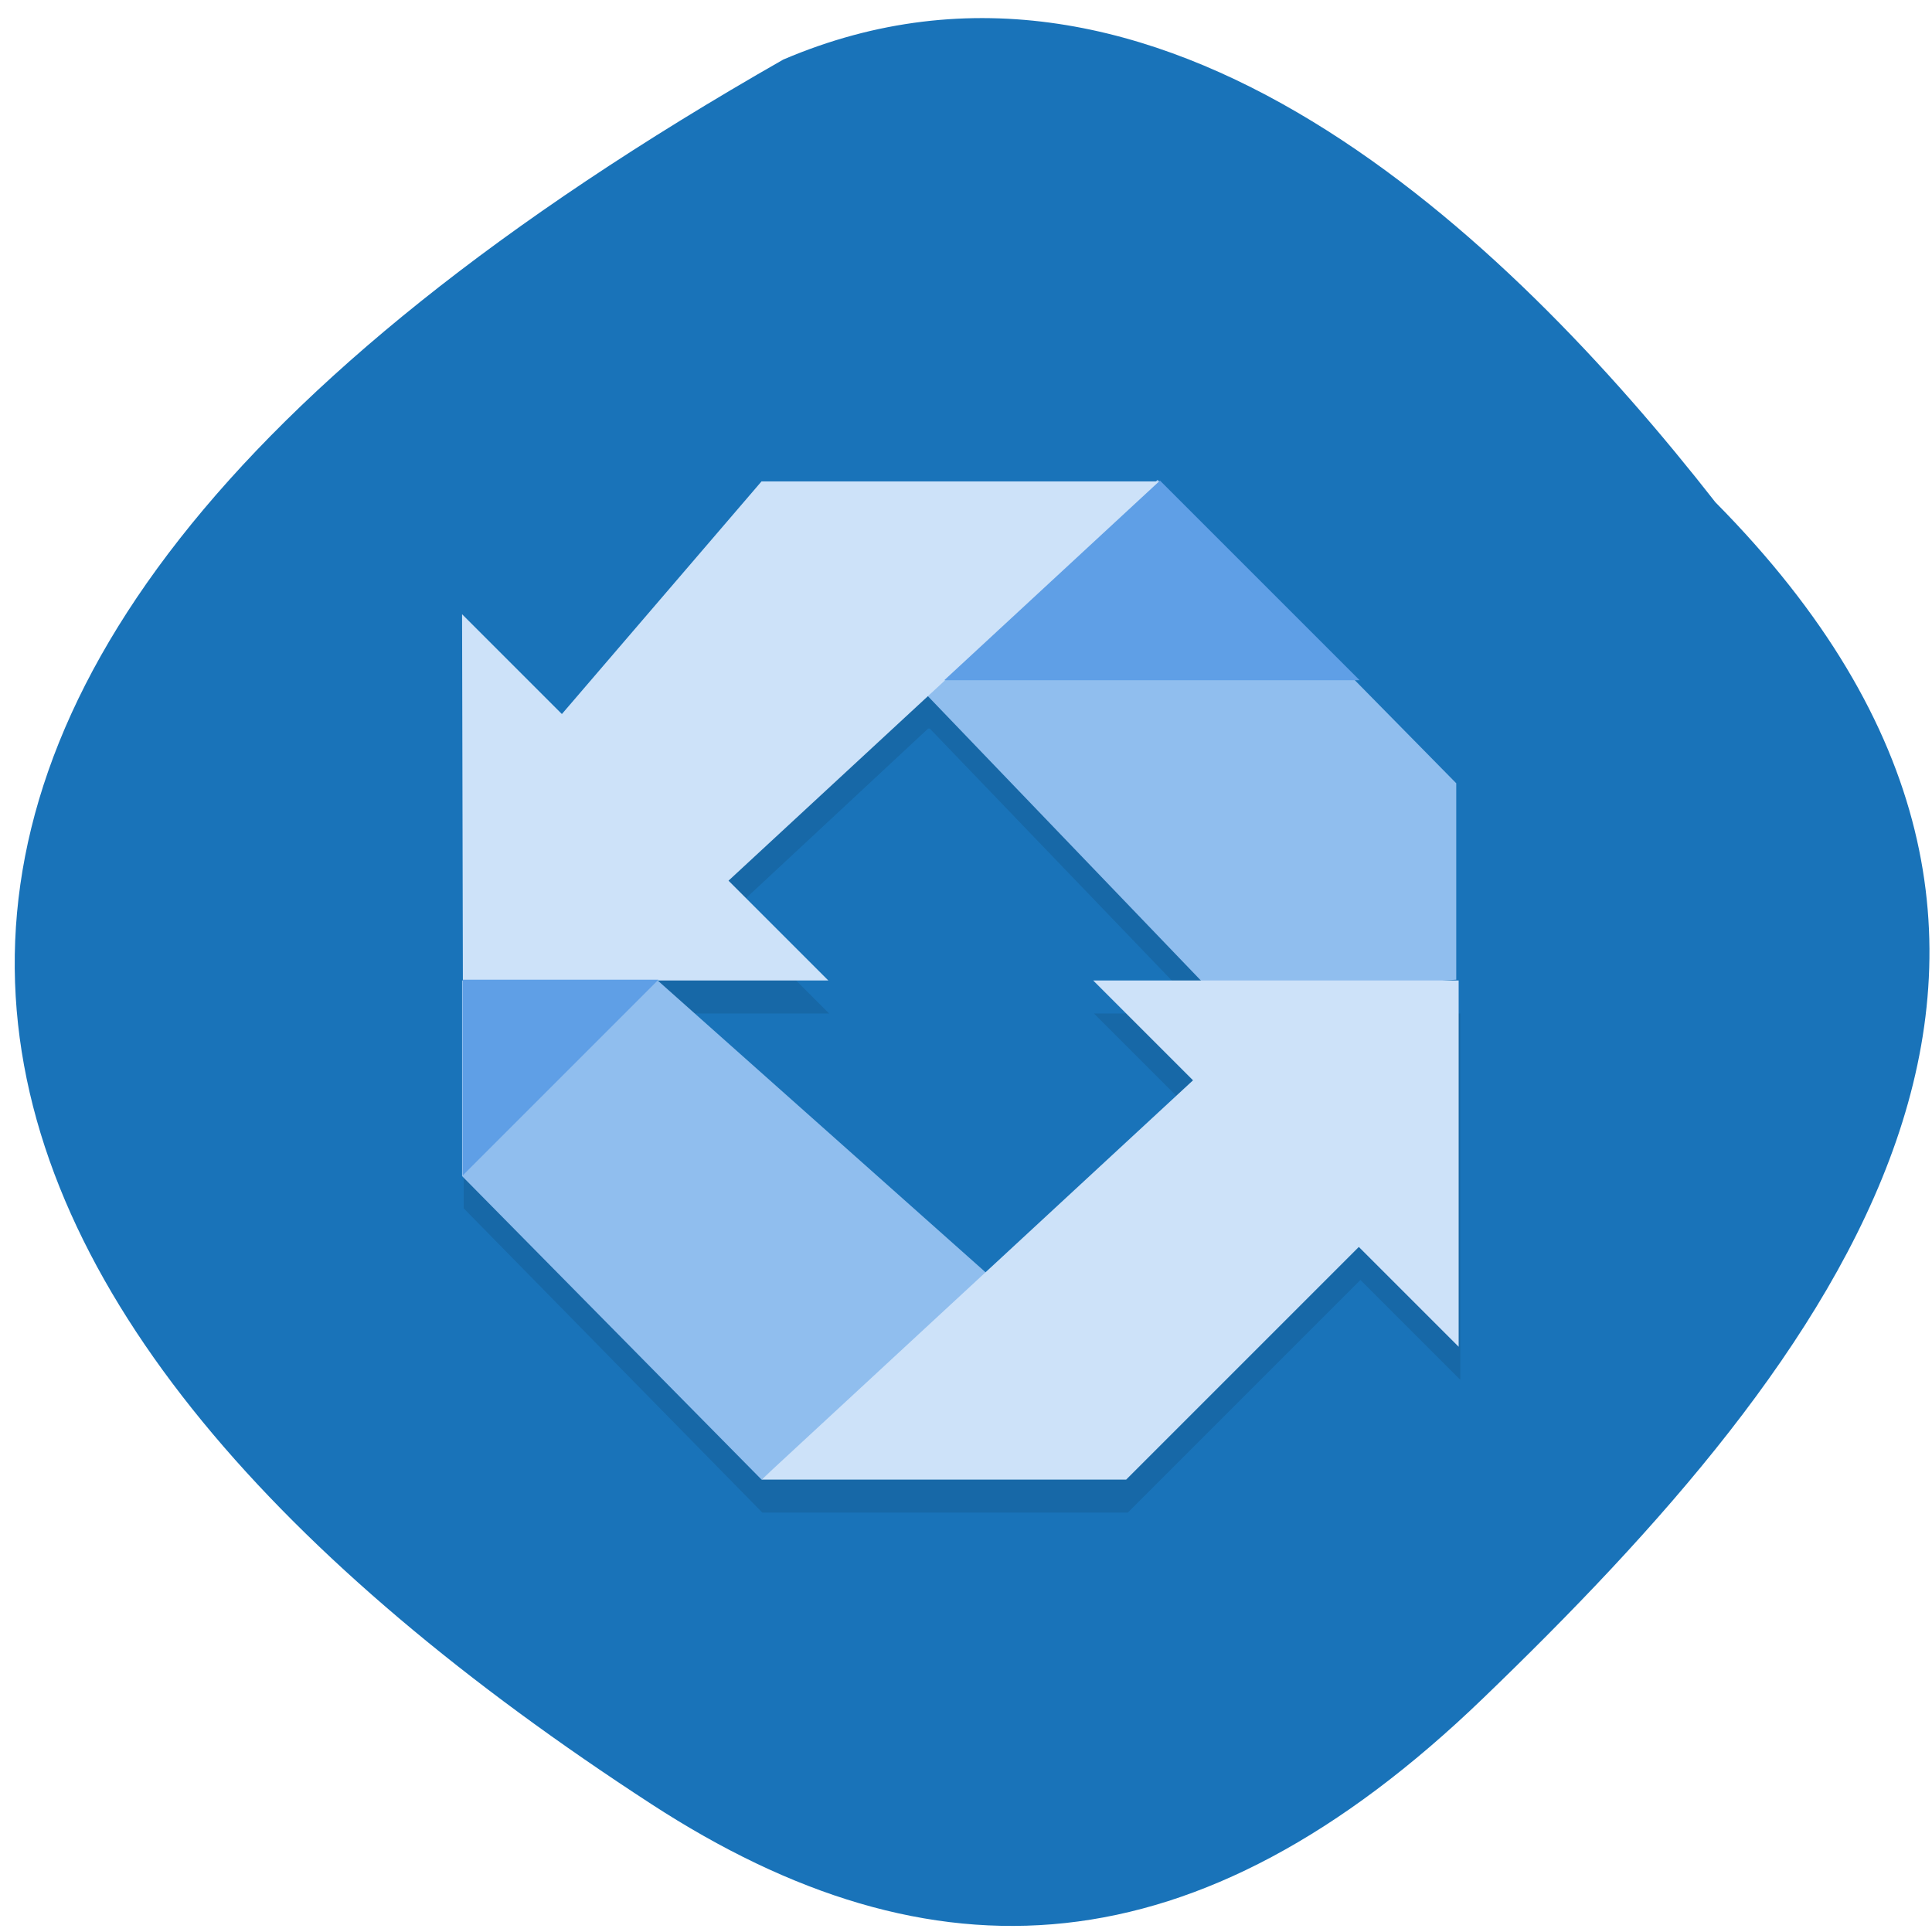<svg xmlns="http://www.w3.org/2000/svg" viewBox="0 0 24 24"><path d="m 21.31 6.24 c 5.48 5.54 1.47 10.66 -2.89 14.86 c -3.55 3.42 -6.84 3.58 -10.33 1.31 c -9.11 -5.92 -12.49 -13.61 1.64 -21.67 c 4.66 -1.99 9 2.2 11.58 5.5" style="fill:#1973b9"/><path d="m 14.42 6.38 h -4.95 l -3.71 6.2 v 2.43 l 3.71 3.78 h 4.54 l 2.89 -2.89 l 1.24 1.24 v -4.55 h -0.04 m -6.55 -3.54 l 3.4 3.54 h -1.36 l 1.24 1.24 l -2.58 2.39 l -4.07 -3.63 h 2.12 l -1.24 -1.24 l 2.47 -2.3" style="fill-opacity:0.1"/><g style="fill:#90beee"><path d="m 15.1 12.37 l -3.61 -3.76 l 2.89 -2.65 l 3.71 3.77 v 2.44"/><path d="m 9.46 18.38 l 2.89 -2.48 l -4.18 -3.72 h -2.43 v 2.43"/></g><g style="fill:#cde2f9"><path d="m 5.75 12.18 h 4.54 l -1.24 -1.24 l 5.36 -4.96 h -4.95 l -2.48 2.89 l -1.24 -1.24"/><path d="m 9.46 18.38 l 5.36 -4.96 l -1.24 -1.24 h 4.54 v 4.55 l -1.24 -1.24 l -2.89 2.89"/></g><g style="fill:#5f9fe6"><path d="m 5.75 14.6 l 2.43 -2.43 h -2.43"/><path d="m 11.73 8.45 h 5.16 l -2.48 -2.48"/></g></svg>